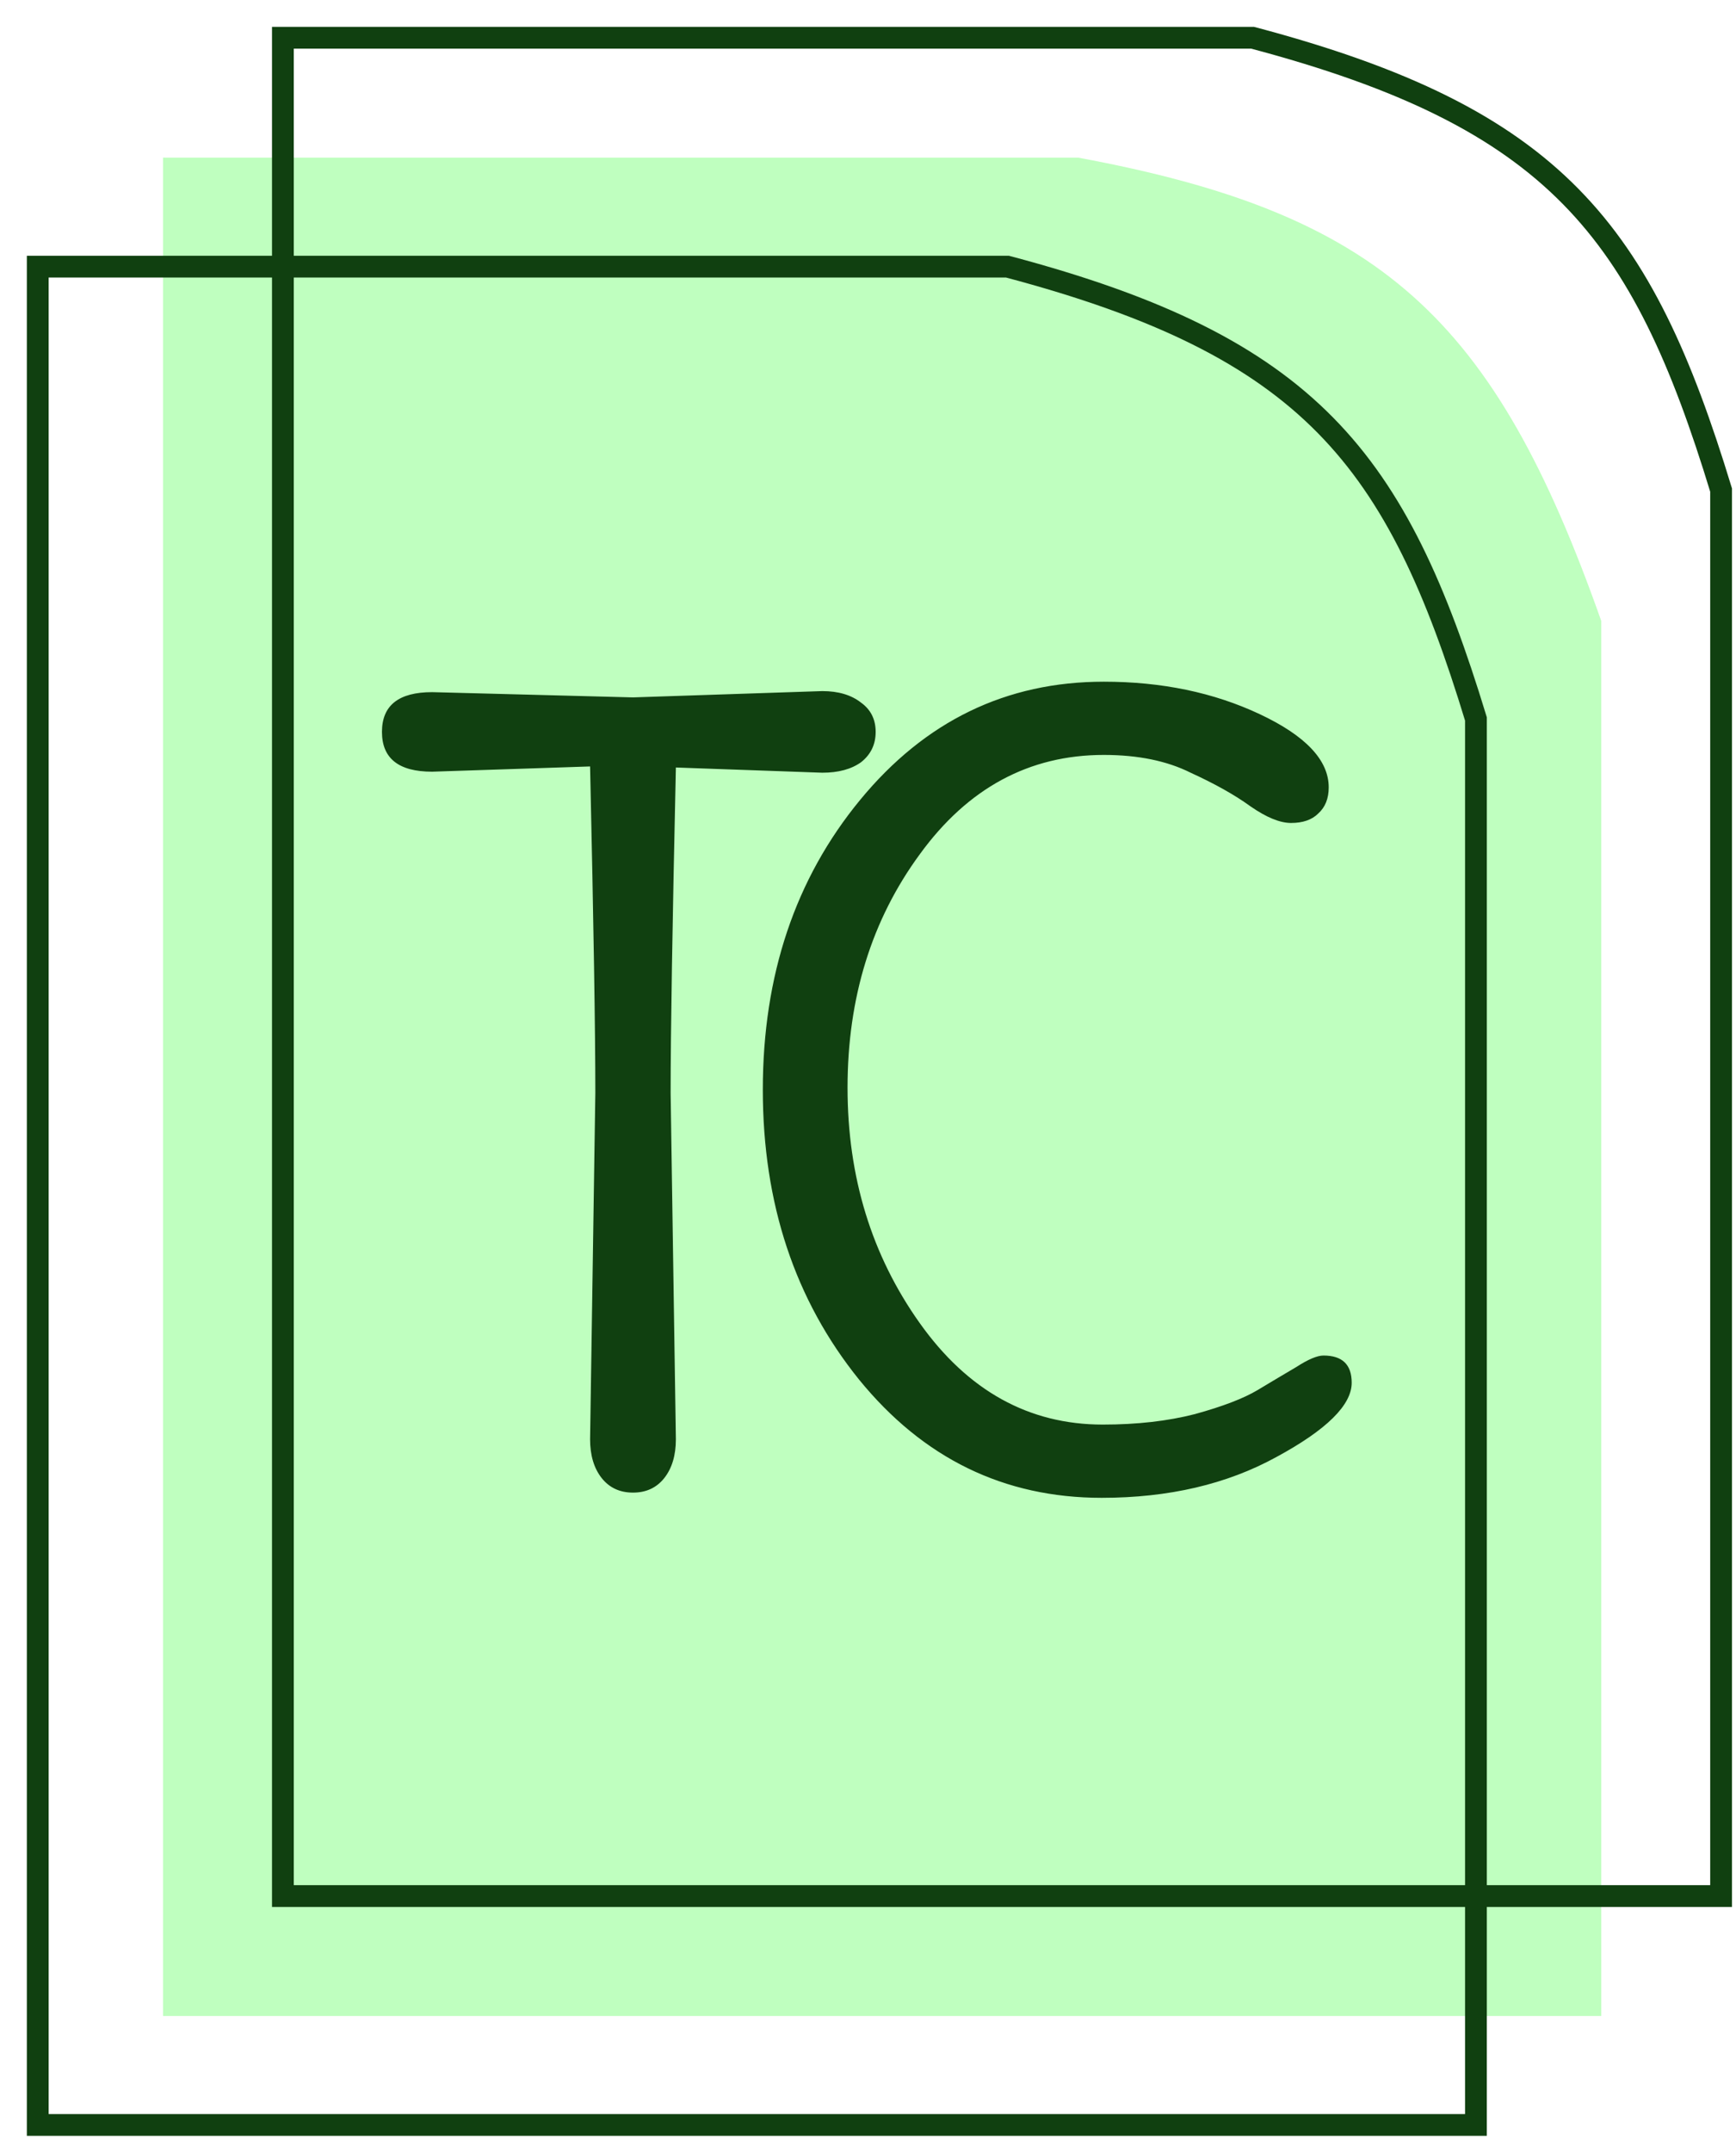 <svg width="46" height="57" viewBox="0 0 46 57" fill="none" xmlns="http://www.w3.org/2000/svg">
<path d="M4.32 4.176H28.571C36.588 5.662 39.586 8.396 42.429 16.446V53.4H4.32V4.176Z" fill="#80FF80" fill-opacity="0.5"/>
<path d="M33.191 1H7.496V50.224H45.605V12.981C43.506 6.091 41.212 3.126 33.191 1Z" stroke="#104010" stroke-width="0.577"/>
<path d="M26.695 7.063H1V56.287H39.109V19.044C37.01 12.154 34.716 9.189 26.695 7.063Z" stroke="#104010" stroke-width="0.577"/>
<path d="M16.773 18.473L21.789 18.306C22.214 18.306 22.556 18.408 22.815 18.611C23.073 18.796 23.203 19.055 23.203 19.387C23.203 19.72 23.073 19.988 22.815 20.191C22.556 20.376 22.214 20.468 21.789 20.468L17.909 20.33C17.817 24.487 17.77 27.36 17.77 28.949L17.909 38.123C17.909 38.548 17.807 38.89 17.604 39.149C17.401 39.407 17.124 39.537 16.773 39.537C16.422 39.537 16.144 39.407 15.941 39.149C15.738 38.89 15.636 38.548 15.636 38.123L15.775 28.949C15.775 27.342 15.729 24.459 15.636 20.302L11.451 20.441C10.564 20.441 10.121 20.089 10.121 19.387C10.121 18.685 10.564 18.334 11.451 18.334L16.773 18.473ZM35.817 36.627C35.817 37.218 35.152 37.874 33.822 38.594C32.51 39.315 30.967 39.675 29.193 39.675C26.606 39.675 24.463 38.631 22.763 36.543C21.063 34.437 20.213 31.878 20.213 28.866C20.213 25.836 21.072 23.277 22.791 21.189C24.509 19.101 26.662 18.057 29.249 18.057C30.782 18.057 32.159 18.343 33.378 18.916C34.598 19.489 35.208 20.136 35.208 20.856C35.208 21.152 35.115 21.383 34.93 21.549C34.764 21.715 34.524 21.799 34.21 21.799C33.914 21.799 33.554 21.651 33.129 21.355C32.722 21.059 32.196 20.764 31.549 20.468C30.921 20.154 30.154 19.997 29.249 19.997C27.271 19.997 25.645 20.875 24.371 22.63C23.096 24.367 22.458 26.427 22.458 28.811C22.458 31.176 23.096 33.254 24.371 35.047C25.645 36.839 27.262 37.735 29.221 37.735C30.126 37.735 30.939 37.643 31.66 37.458C32.399 37.255 32.953 37.042 33.323 36.821C33.692 36.599 34.034 36.396 34.348 36.211C34.662 36.008 34.903 35.906 35.069 35.906C35.568 35.906 35.817 36.146 35.817 36.627Z" fill="#104010"/>
</svg>
